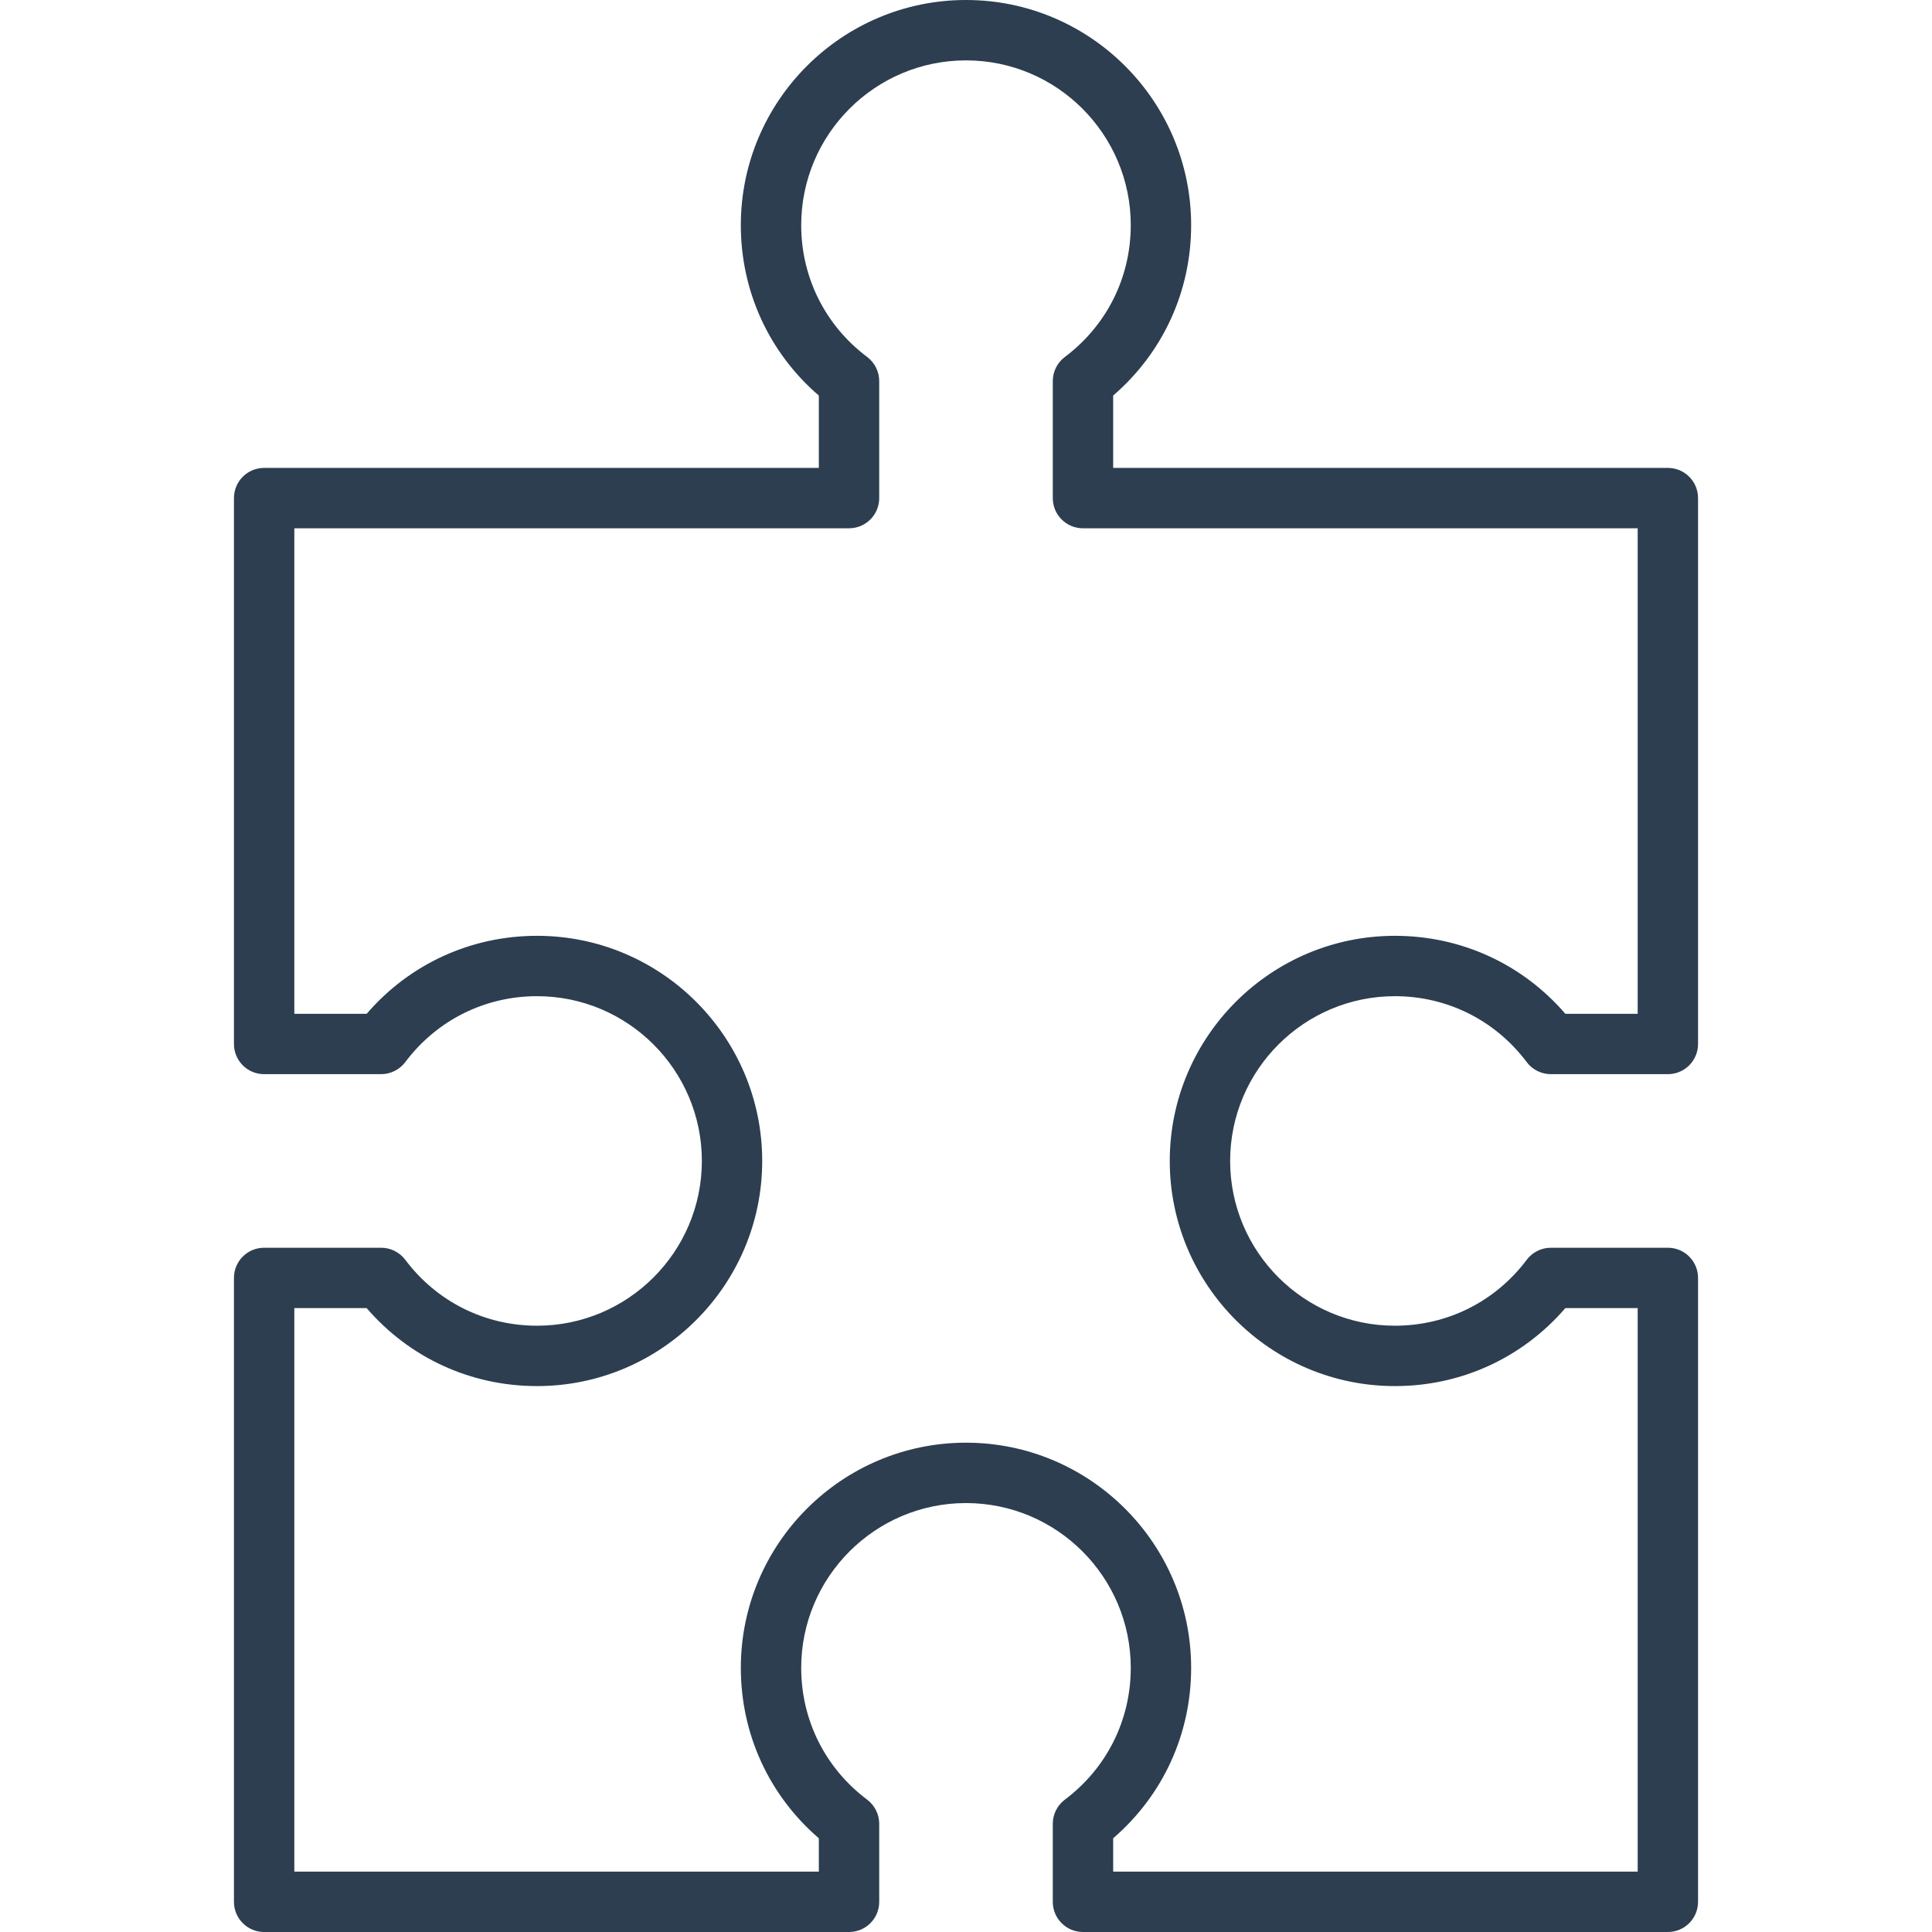 <?xml version="1.0" encoding="utf-8"?>
<!-- Generator: Adobe Illustrator 19.1.0, SVG Export Plug-In . SVG Version: 6.00 Build 0)  -->
<svg version="1.1" id="Layer_1" xmlns="http://www.w3.org/2000/svg" xmlns:xlink="http://www.w3.org/1999/xlink" x="0px" y="0px"
	 viewBox="0 0 64 64" enable-background="new 0 0 64 64" xml:space="preserve" fill="#2c3e50">
<path id="Puzzle" d="M46.208,33c1.732,0,3.324,0.796,4.367,2.184
	c0.189,0.252,0.485,0.399,0.8,0.399h3.875c0.553,0,1-0.447,1-1V16.5c0-0.553-0.447-1-1-1
	H36.875v-2.397c1.647-1.42,2.583-3.449,2.583-5.645C39.458,3.346,36.112,0,32,0
	c-4.113,0-7.459,3.346-7.459,7.458c0,2.195,0.936,4.226,2.584,5.646V15.5h-18.375
	c-0.553,0-1,0.447-1,1v18.083c0,0.553,0.447,1,1,1h3.875
	c0.314,0,0.61-0.148,0.8-0.399C14.467,33.796,16.059,33,17.791,33
	C20.801,33,23.25,35.448,23.25,38.458c0,3.01-2.449,5.458-5.459,5.458
	c-1.732,0-3.324-0.796-4.366-2.184c-0.189-0.251-0.485-0.399-0.8-0.399h-3.875
	c-0.553,0-1,0.447-1,1V63c0,0.553,0.447,1,1,1h19.375c0.553,0,1-0.447,1-1v-2.584
	c0-0.314-0.148-0.61-0.399-0.8c-1.389-1.042-2.185-2.634-2.185-4.366
	c0-3.01,2.449-5.459,5.459-5.459c3.01,0,5.458,2.449,5.458,5.459
	c0,1.732-0.796,3.324-2.184,4.366C35.022,59.806,34.875,60.102,34.875,60.416V63
	c0,0.553,0.447,1,1,1H55.25c0.553,0,1-0.447,1-1V42.333c0-0.553-0.447-1-1-1h-3.875
	c-0.314,0-0.61,0.147-0.8,0.399c-1.043,1.388-2.635,2.184-4.367,2.184
	c-3.01,0-5.458-2.448-5.458-5.458C40.75,35.448,43.198,33,46.208,33z M38.75,38.458
	c0,4.112,3.346,7.458,7.458,7.458c2.196,0,4.226-0.936,5.646-2.583H54.25V62H36.875
	v-1.105c1.647-1.419,2.583-3.449,2.583-5.645c0-4.113-3.346-7.459-7.458-7.459
	c-4.113,0-7.459,3.346-7.459,7.459c0,2.195,0.936,4.226,2.584,5.645V62h-17.375V43.333
	h2.396c1.419,1.647,3.448,2.583,5.644,2.583c4.113,0,7.459-3.346,7.459-7.458
	S21.904,31,17.791,31c-2.196,0-4.226,0.936-5.644,2.583H9.75V17.5h18.375
	c0.553,0,1-0.447,1-1v-3.875c0-0.314-0.147-0.61-0.399-0.8
	c-1.389-1.043-2.185-2.635-2.185-4.367C26.541,4.448,28.99,2,32,2
	c3.01,0,5.458,2.448,5.458,5.458c0,1.733-0.796,3.324-2.184,4.368
	C35.022,12.015,34.875,12.311,34.875,12.625V16.5c0,0.553,0.447,1,1,1H54.25v16.083h-2.396
	C50.434,31.936,48.404,31,46.208,31C42.096,31,38.75,34.346,38.75,38.458z"/>
<g>
</g>
<g>
</g>
<g>
</g>
<g>
</g>
<g>
</g>
<g>
</g>
<g>
</g>
<g>
</g>
<g>
</g>
<g>
</g>
<g>
</g>
<g>
</g>
<g>
</g>
<g>
</g>
<g>
</g>
</svg>
